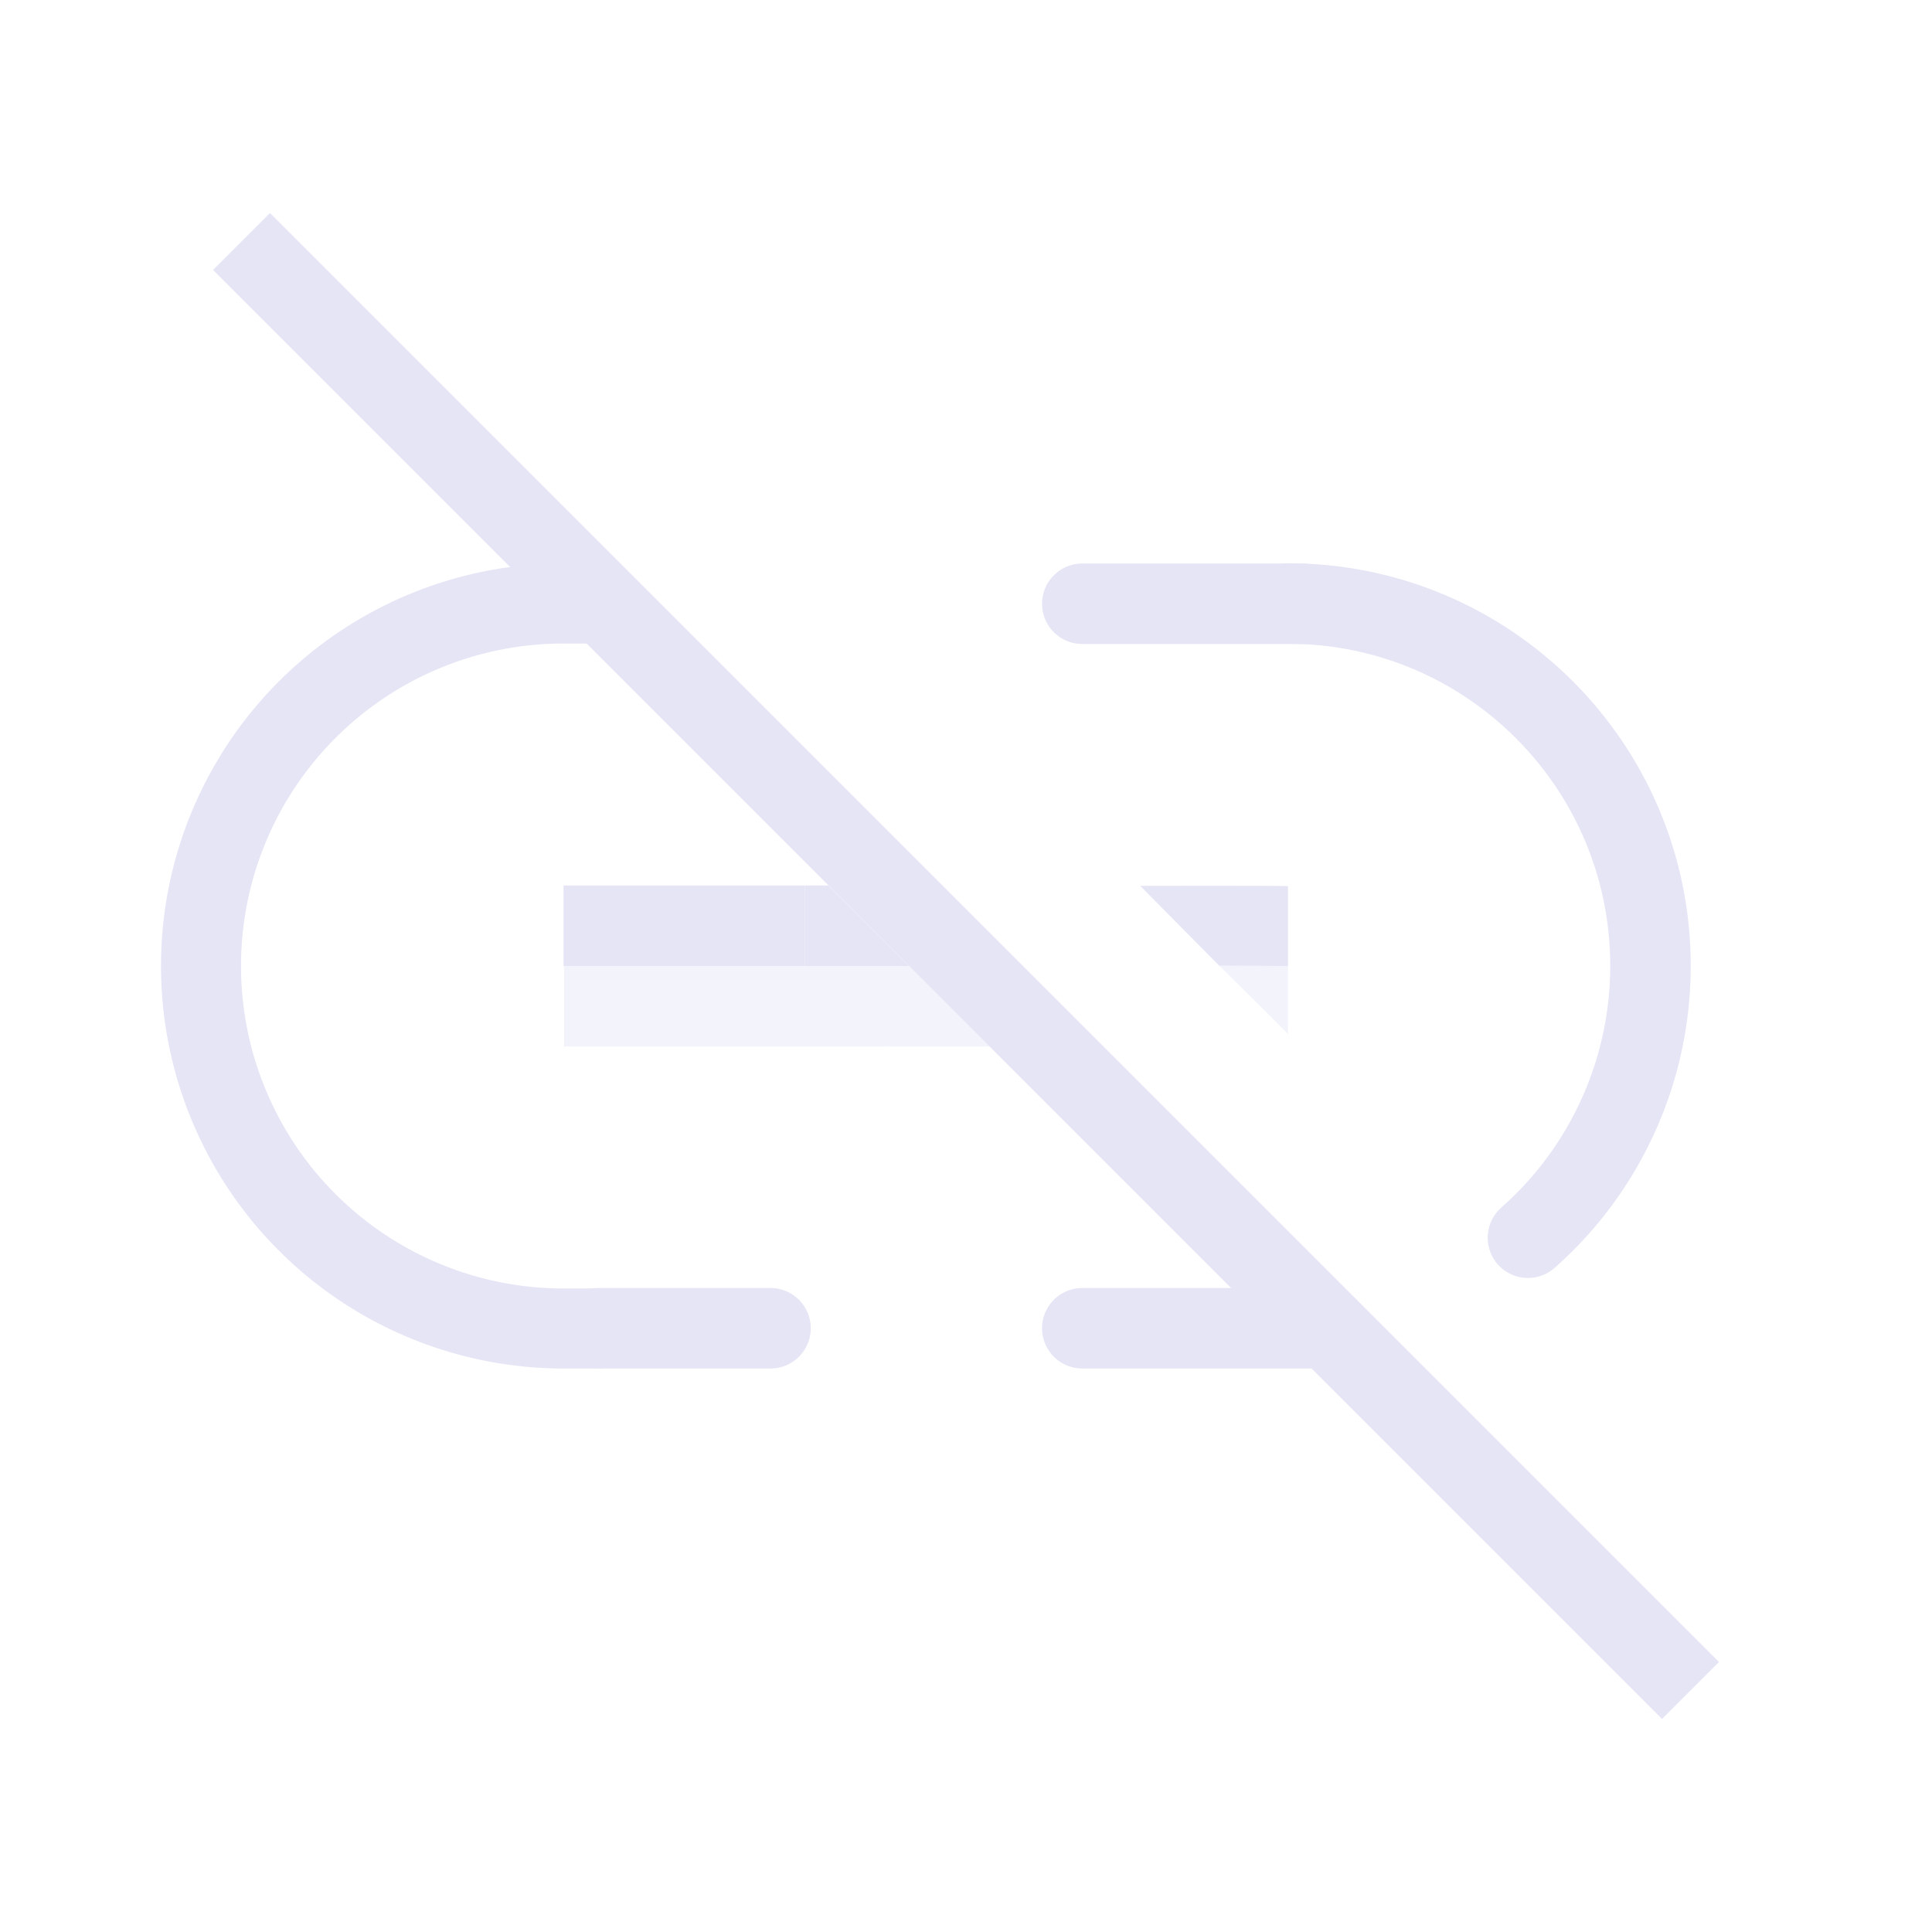 <?xml version="1.0" encoding="UTF-8" standalone="no"?>
<!-- Created with Inkscape (http://www.inkscape.org/) -->
<svg xmlns="http://www.w3.org/2000/svg" xmlns:svg="http://www.w3.org/2000/svg" width="48" height="48" viewBox="0 0 48 48" version="1.1" id="svg1" xml:space="preserve">
  <defs id="defs1"/>
  <g id="DarkThemeEnabledLayer" style="display:inline">
    <path id="path9" style="display:inline;fill:none;stroke:#e5e5f6;stroke-width:2;stroke-linecap:round;stroke-dasharray:none;paint-order:fill markers stroke" d="m 32,14.994 c 4.974,0 9.006,4.032 9.006,9.006 v 0 c 0,1.641 -0.446,3.217 -1.252,4.581 -0.477,0.808 -1.081,1.542 -1.793,2.17"/>
    <path id="path3" style="display:inline;fill:none;stroke:#e5e5f6;stroke-width:1.988;stroke-linecap:square;paint-order:fill markers stroke" d="M 14,33.006 A 9.006,9.006 0 0 1 4.994,24 9.006,9.006 0 0 1 14,14.994"/>
    <path id="path5" style="display:inline;fill:none;stroke:#e5e5f6;stroke-width:2;stroke-linecap:butt;stroke-linejoin:miter;stroke-dasharray:none;stroke-opacity:1" d="m 14,23 6,1e-6"/>
    <path style="display:inline;fill:#989898;stroke:#e5e5f6;stroke-width:2;stroke-linecap:butt;stroke-linejoin:miter;stroke-dasharray:none;stroke-opacity:0.45" d="M 14.015,25 H 22" id="path4-3"/>
    <path style="display:inline;fill:none;stroke:#e5e5f6;stroke-width:2;stroke-linecap:round;stroke-linejoin:miter;stroke-dasharray:none;stroke-opacity:1" d="m 26.889,15 h 5.45" id="path4-7-9"/>
    <path style="display:inline;fill:none;stroke:#e5e5f6;stroke-width:2;stroke-linecap:round;stroke-linejoin:miter;stroke-dasharray:none;stroke-opacity:1" d="m 14.857,33 h 4.286" id="path4-7-0"/>
    <path style="display:inline;fill:none;stroke:#e5e5f6;stroke-width:2;stroke-linecap:round;stroke-linejoin:miter;stroke-dasharray:none;stroke-opacity:1" d="m 26.889,33 h 6.111" id="path4-7-9-1"/>
    <path style="fill:#e5e5f6;stroke:none;stroke-width:1px;stroke-linecap:butt;stroke-linejoin:miter;stroke-opacity:1" d="m 28.328,22.009 c 0,0 3.672,-0.009 3.672,0.009 V 24 l -1.71,-0.009 z" id="path6"/>
    <path style="display:inline;fill:#e5e5f6;fill-opacity:0.45;stroke:none;stroke-width:1px;stroke-linecap:butt;stroke-linejoin:miter;stroke-opacity:1" d="m 30.29,23.991 c 0,0 1.71,-0.01 1.71,0.009 v 1.691 c -0.565,-0.575 -1.138,-1.136 -1.71,-1.7 z" id="path6-8"/>
    <path style="fill:#e5e5f6;fill-opacity:0.45;stroke:none;stroke-width:1px;stroke-linecap:butt;stroke-linejoin:miter;stroke-opacity:1" d="m 22,24 h 0.582 l 2.004,2 H 22 Z" id="path7"/>
    <path style="display:inline;fill:#e5e5f6;stroke:none;stroke-width:1px;stroke-linecap:butt;stroke-linejoin:miter;stroke-opacity:1" d="m 20,22 h 0.582 l 2.004,2 H 20 Z" id="path7-2"/>
    <path style="display:inline;fill:none;stroke:#e5e5f6;stroke-width:2;stroke-linecap:butt;stroke-linejoin:miter;stroke-dasharray:none;stroke-opacity:1" d="M 6,6 42,42" id="path19"/>
  </g>
</svg>
